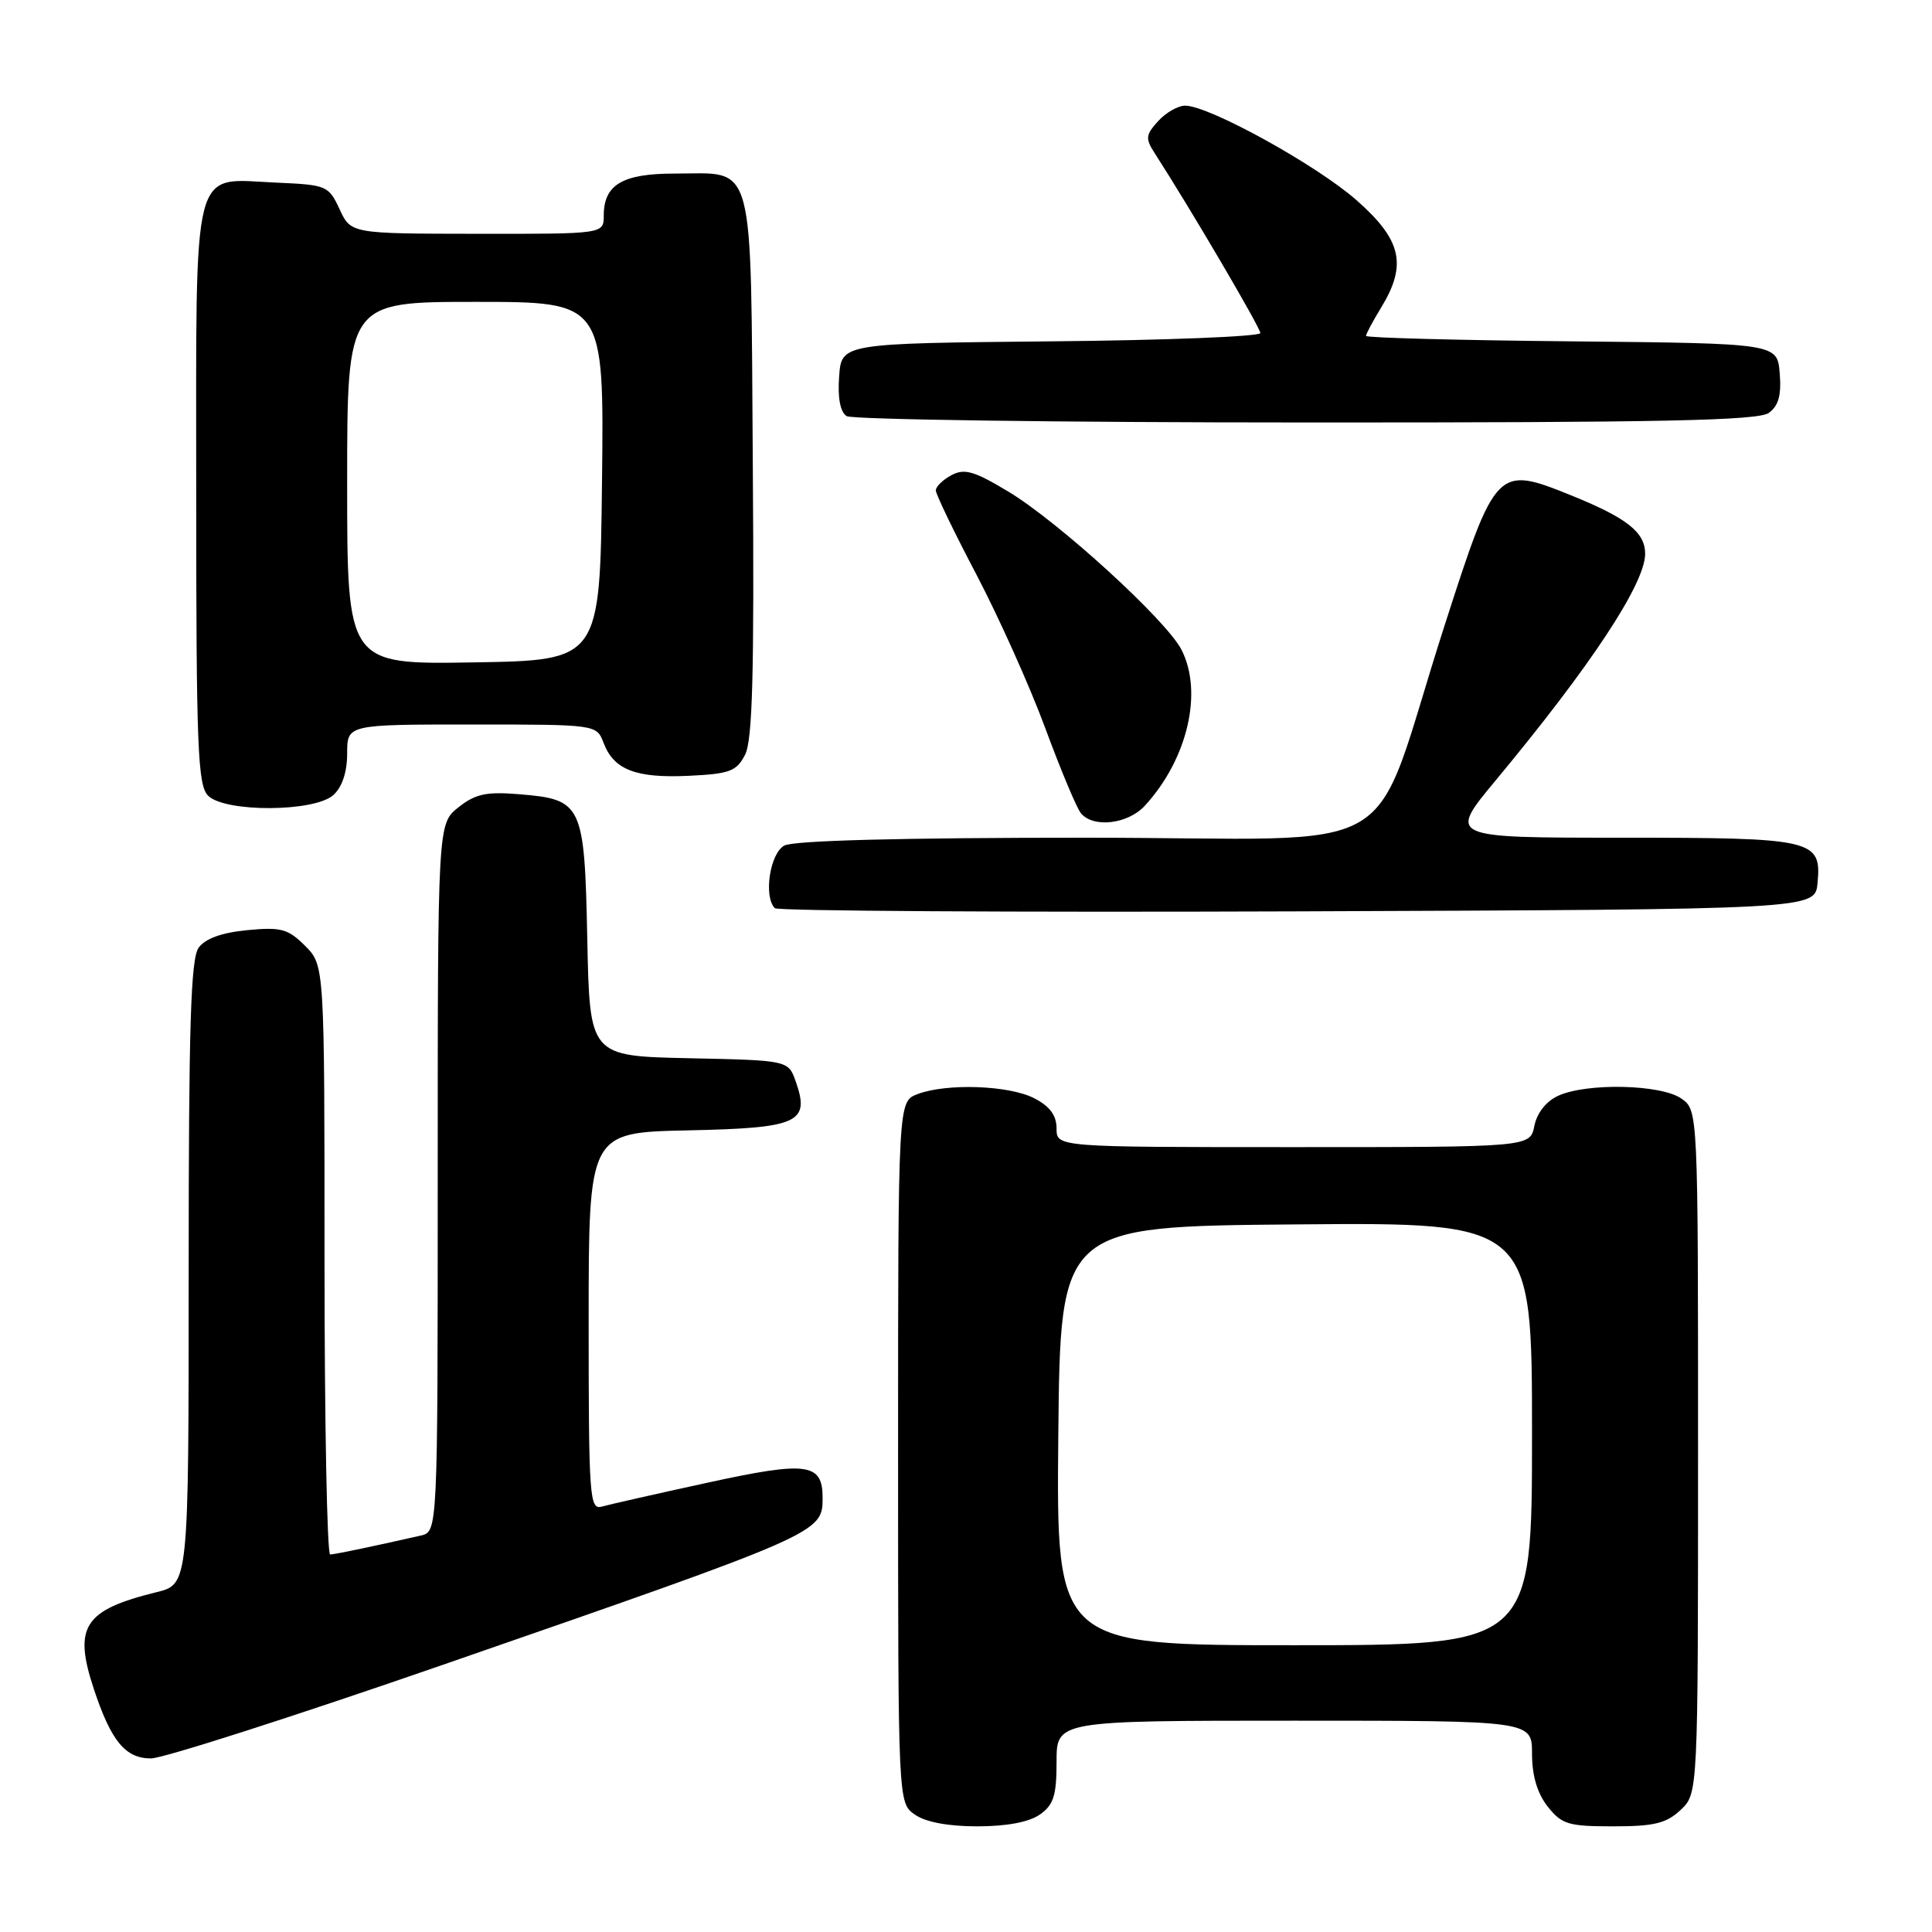 <?xml version="1.0" encoding="UTF-8" standalone="no"?>
<!DOCTYPE svg PUBLIC "-//W3C//DTD SVG 1.1//EN" "http://www.w3.org/Graphics/SVG/1.1/DTD/svg11.dtd" >
<svg xmlns="http://www.w3.org/2000/svg" xmlns:xlink="http://www.w3.org/1999/xlink" version="1.1" viewBox="0 0 256 256">
 <g >
 <path fill="currentColor"
d=" M 137.78 240.44 C 139.61 239.16 140.00 237.93 140.00 233.44 C 140.00 228.00 140.00 228.00 171.50 228.00 C 203.00 228.00 203.00 228.00 203.00 232.37 C 203.00 235.27 203.69 237.61 205.07 239.37 C 206.94 241.74 207.81 242.00 213.76 242.00 C 219.17 242.00 220.79 241.61 222.69 239.83 C 225.00 237.65 225.00 237.65 225.00 192.38 C 225.00 147.11 225.00 147.11 222.78 145.56 C 220.10 143.68 210.28 143.46 206.48 145.19 C 204.88 145.92 203.66 147.46 203.31 149.19 C 202.75 152.00 202.75 152.00 171.38 152.00 C 140.00 152.00 140.00 152.00 140.00 149.53 C 140.00 147.80 139.11 146.59 137.05 145.53 C 133.72 143.80 125.42 143.51 121.57 144.98 C 119.00 145.95 119.00 145.95 119.00 192.42 C 119.00 238.89 119.00 238.89 121.22 240.44 C 122.64 241.44 125.64 242.00 129.50 242.00 C 133.36 242.00 136.36 241.44 137.78 240.44 Z  M 58.70 220.59 C 108.88 203.19 109.00 203.13 109.00 198.47 C 109.00 193.85 106.97 193.58 93.77 196.46 C 87.02 197.93 80.71 199.36 79.75 199.63 C 78.12 200.10 78.00 198.47 78.00 175.10 C 78.00 150.06 78.00 150.06 91.14 149.78 C 105.83 149.47 107.36 148.77 105.44 143.30 C 104.45 140.50 104.45 140.50 91.30 140.22 C 78.14 139.94 78.14 139.94 77.82 124.50 C 77.45 106.50 77.18 105.93 68.80 105.24 C 64.46 104.88 63.00 105.19 60.75 106.97 C 58.00 109.15 58.00 109.15 58.00 156.05 C 58.00 202.96 58.00 202.96 55.75 203.47 C 49.39 204.92 44.42 205.95 43.75 205.98 C 43.34 205.99 43.00 188.43 43.00 166.95 C 43.00 127.91 43.00 127.91 40.43 125.33 C 38.16 123.07 37.24 122.82 32.76 123.25 C 29.41 123.57 27.21 124.36 26.33 125.56 C 25.27 127.01 25.00 135.86 25.00 168.65 C 25.00 209.92 25.00 209.92 20.75 210.97 C 11.11 213.34 9.69 215.53 12.44 223.82 C 14.73 230.72 16.61 233.00 20.01 233.00 C 21.60 233.00 39.01 227.41 58.70 220.59 Z  M 240.83 117.04 C 241.38 111.22 240.41 111.00 214.74 111.00 C 191.87 111.00 191.87 111.00 198.19 103.40 C 210.78 88.25 217.97 77.36 217.99 73.40 C 218.00 70.54 215.61 68.64 208.19 65.64 C 198.35 61.67 198.19 61.83 191.41 82.89 C 181.15 114.76 187.51 111.00 143.86 111.00 C 119.58 111.00 105.17 111.37 103.93 112.04 C 102.02 113.06 101.15 118.81 102.67 120.34 C 103.04 120.71 134.21 120.90 171.92 120.76 C 240.50 120.50 240.50 120.50 240.83 117.04 Z  M 151.71 106.75 C 157.37 100.58 159.44 91.69 156.54 86.07 C 154.51 82.15 140.33 69.20 133.66 65.17 C 129.08 62.41 127.80 62.04 126.08 62.96 C 124.93 63.57 124.00 64.48 124.00 64.98 C 124.00 65.48 126.43 70.53 129.41 76.19 C 132.38 81.86 136.48 91.00 138.51 96.50 C 140.54 102.00 142.66 107.06 143.22 107.75 C 144.86 109.75 149.46 109.21 151.71 106.75 Z  M 44.17 105.35 C 45.34 104.29 46.00 102.30 46.00 99.85 C 46.00 96.00 46.00 96.00 62.52 96.00 C 79.05 96.00 79.05 96.00 79.98 98.44 C 81.33 102.00 84.26 103.13 91.25 102.80 C 96.71 102.54 97.60 102.20 98.73 100.00 C 99.71 98.08 99.95 89.23 99.75 61.67 C 99.46 20.29 100.19 23.00 89.38 23.00 C 82.47 23.00 80.00 24.47 80.00 28.57 C 80.00 31.00 80.00 31.00 63.25 30.98 C 46.50 30.96 46.50 30.96 45.00 27.73 C 43.55 24.60 43.28 24.49 36.63 24.20 C 25.24 23.71 26.00 20.74 26.00 65.58 C 26.00 99.04 26.20 104.05 27.57 105.43 C 29.82 107.67 41.66 107.61 44.17 105.35 Z  M 234.38 54.71 C 235.67 53.77 236.06 52.35 235.82 49.46 C 235.50 45.50 235.50 45.50 208.25 45.23 C 193.26 45.09 181.00 44.76 181.00 44.51 C 181.00 44.26 181.90 42.57 183.00 40.77 C 186.48 35.07 185.73 31.80 179.75 26.53 C 174.43 21.85 160.20 14.00 157.04 14.00 C 156.09 14.00 154.47 14.93 153.45 16.06 C 151.80 17.88 151.75 18.36 153.01 20.31 C 157.61 27.43 167.00 43.41 167.00 44.13 C 167.00 44.59 154.51 45.09 139.25 45.23 C 111.50 45.50 111.50 45.50 111.19 49.90 C 110.98 52.74 111.34 54.60 112.19 55.14 C 112.91 55.59 140.30 55.98 173.06 55.98 C 220.13 56.00 232.99 55.73 234.38 54.71 Z  M 140.23 190.25 C 140.50 162.50 140.50 162.50 171.75 162.24 C 203.00 161.97 203.00 161.97 203.00 189.99 C 203.00 218.00 203.00 218.00 171.48 218.00 C 139.97 218.00 139.97 218.00 140.23 190.25 Z  M 46.00 64.02 C 46.00 40.00 46.00 40.00 63.02 40.00 C 80.04 40.00 80.04 40.00 79.77 63.75 C 79.50 87.50 79.50 87.50 62.75 87.77 C 46.00 88.05 46.00 88.05 46.00 64.02 Z "/>
</g>
</svg>